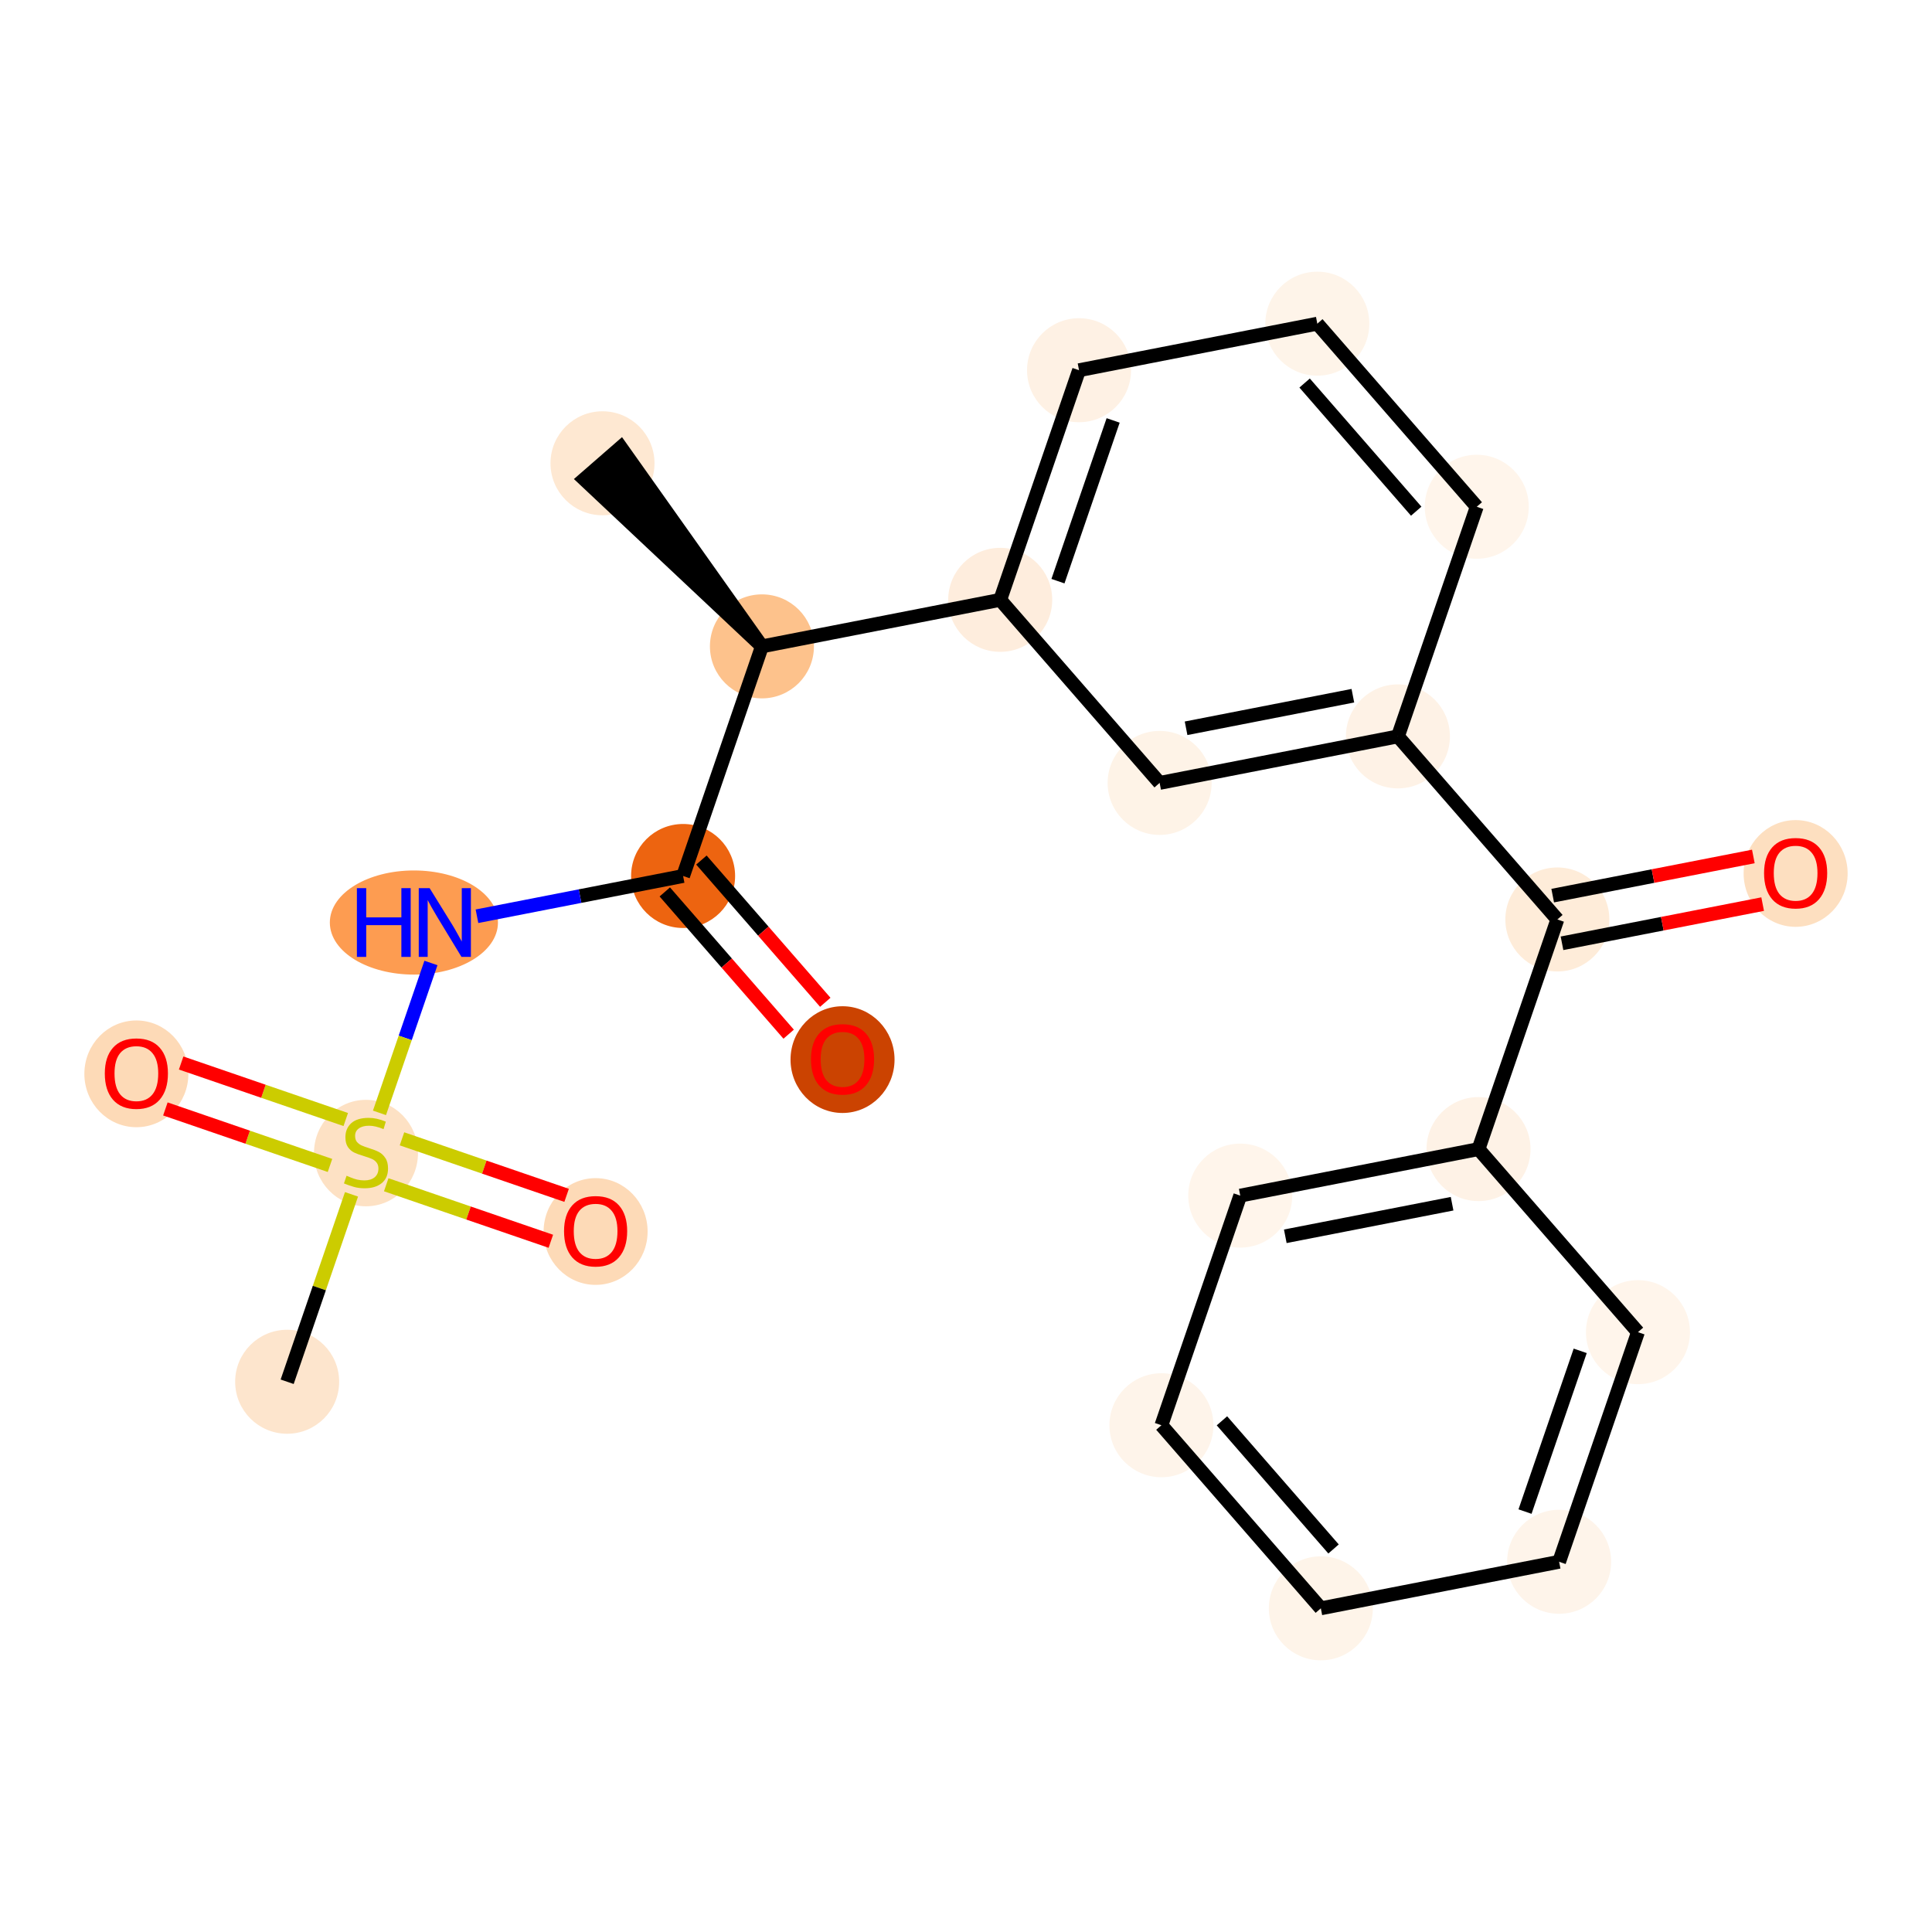 <?xml version='1.0' encoding='iso-8859-1'?>
<svg version='1.1' baseProfile='full'
              xmlns='http://www.w3.org/2000/svg'
                      xmlns:rdkit='http://www.rdkit.org/xml'
                      xmlns:xlink='http://www.w3.org/1999/xlink'
                  xml:space='preserve'
width='280px' height='280px' viewBox='0 0 280 280'>
<!-- END OF HEADER -->
<rect style='opacity:1.0;fill:#FFFFFF;stroke:none' width='280' height='280' x='0' y='0'> </rect>
<ellipse cx='87.318' cy='67.143' rx='7.037' ry='7.037'  style='fill:#FEE8D2;fill-rule:evenodd;stroke:#FEE8D2;stroke-width:1.0px;stroke-linecap:butt;stroke-linejoin:miter;stroke-opacity:1' />
<ellipse cx='110.425' cy='93.677' rx='7.037' ry='7.037'  style='fill:#FDC28C;fill-rule:evenodd;stroke:#FDC28C;stroke-width:1.0px;stroke-linecap:butt;stroke-linejoin:miter;stroke-opacity:1' />
<ellipse cx='99' cy='126.955' rx='7.037' ry='7.037'  style='fill:#ED6410;fill-rule:evenodd;stroke:#ED6410;stroke-width:1.0px;stroke-linecap:butt;stroke-linejoin:miter;stroke-opacity:1' />
<ellipse cx='122.107' cy='153.566' rx='7.037' ry='7.235'  style='fill:#CB4301;fill-rule:evenodd;stroke:#CB4301;stroke-width:1.0px;stroke-linecap:butt;stroke-linejoin:miter;stroke-opacity:1' />
<ellipse cx='59.985' cy='133.699' rx='11.683' ry='7.046'  style='fill:#FD9C51;fill-rule:evenodd;stroke:#FD9C51;stroke-width:1.0px;stroke-linecap:butt;stroke-linejoin:miter;stroke-opacity:1' />
<ellipse cx='53.042' cy='167.111' rx='7.037' ry='7.215'  style='fill:#FDE1C4;fill-rule:evenodd;stroke:#FDE1C4;stroke-width:1.0px;stroke-linecap:butt;stroke-linejoin:miter;stroke-opacity:1' />
<ellipse cx='41.617' cy='200.255' rx='7.037' ry='7.037'  style='fill:#FDE5CD;fill-rule:evenodd;stroke:#FDE5CD;stroke-width:1.0px;stroke-linecap:butt;stroke-linejoin:miter;stroke-opacity:1' />
<ellipse cx='86.32' cy='178.48' rx='7.037' ry='7.235'  style='fill:#FDDAB7;fill-rule:evenodd;stroke:#FDDAB7;stroke-width:1.0px;stroke-linecap:butt;stroke-linejoin:miter;stroke-opacity:1' />
<ellipse cx='19.764' cy='155.629' rx='7.037' ry='7.235'  style='fill:#FDDAB7;fill-rule:evenodd;stroke:#FDDAB7;stroke-width:1.0px;stroke-linecap:butt;stroke-linejoin:miter;stroke-opacity:1' />
<ellipse cx='144.957' cy='86.933' rx='7.037' ry='7.037'  style='fill:#FEEDDD;fill-rule:evenodd;stroke:#FEEDDD;stroke-width:1.0px;stroke-linecap:butt;stroke-linejoin:miter;stroke-opacity:1' />
<ellipse cx='156.383' cy='53.655' rx='7.037' ry='7.037'  style='fill:#FEF1E4;fill-rule:evenodd;stroke:#FEF1E4;stroke-width:1.0px;stroke-linecap:butt;stroke-linejoin:miter;stroke-opacity:1' />
<ellipse cx='190.915' cy='46.91' rx='7.037' ry='7.037'  style='fill:#FEF4E9;fill-rule:evenodd;stroke:#FEF4E9;stroke-width:1.0px;stroke-linecap:butt;stroke-linejoin:miter;stroke-opacity:1' />
<ellipse cx='214.022' cy='73.444' rx='7.037' ry='7.037'  style='fill:#FFF5EB;fill-rule:evenodd;stroke:#FFF5EB;stroke-width:1.0px;stroke-linecap:butt;stroke-linejoin:miter;stroke-opacity:1' />
<ellipse cx='202.597' cy='106.722' rx='7.037' ry='7.037'  style='fill:#FEF2E6;fill-rule:evenodd;stroke:#FEF2E6;stroke-width:1.0px;stroke-linecap:butt;stroke-linejoin:miter;stroke-opacity:1' />
<ellipse cx='225.704' cy='133.256' rx='7.037' ry='7.037'  style='fill:#FEECD9;fill-rule:evenodd;stroke:#FEECD9;stroke-width:1.0px;stroke-linecap:butt;stroke-linejoin:miter;stroke-opacity:1' />
<ellipse cx='260.236' cy='126.589' rx='7.037' ry='7.235'  style='fill:#FDDFC0;fill-rule:evenodd;stroke:#FDDFC0;stroke-width:1.0px;stroke-linecap:butt;stroke-linejoin:miter;stroke-opacity:1' />
<ellipse cx='214.278' cy='166.534' rx='7.037' ry='7.037'  style='fill:#FEF2E6;fill-rule:evenodd;stroke:#FEF2E6;stroke-width:1.0px;stroke-linecap:butt;stroke-linejoin:miter;stroke-opacity:1' />
<ellipse cx='179.746' cy='173.278' rx='7.037' ry='7.037'  style='fill:#FFF5EB;fill-rule:evenodd;stroke:#FFF5EB;stroke-width:1.0px;stroke-linecap:butt;stroke-linejoin:miter;stroke-opacity:1' />
<ellipse cx='168.321' cy='206.556' rx='7.037' ry='7.037'  style='fill:#FEF4EA;fill-rule:evenodd;stroke:#FEF4EA;stroke-width:1.0px;stroke-linecap:butt;stroke-linejoin:miter;stroke-opacity:1' />
<ellipse cx='191.427' cy='233.09' rx='7.037' ry='7.037'  style='fill:#FEF4E9;fill-rule:evenodd;stroke:#FEF4E9;stroke-width:1.0px;stroke-linecap:butt;stroke-linejoin:miter;stroke-opacity:1' />
<ellipse cx='225.96' cy='226.345' rx='7.037' ry='7.037'  style='fill:#FEF4EA;fill-rule:evenodd;stroke:#FEF4EA;stroke-width:1.0px;stroke-linecap:butt;stroke-linejoin:miter;stroke-opacity:1' />
<ellipse cx='237.385' cy='193.067' rx='7.037' ry='7.037'  style='fill:#FFF5EB;fill-rule:evenodd;stroke:#FFF5EB;stroke-width:1.0px;stroke-linecap:butt;stroke-linejoin:miter;stroke-opacity:1' />
<ellipse cx='168.064' cy='113.466' rx='7.037' ry='7.037'  style='fill:#FEF3E7;fill-rule:evenodd;stroke:#FEF3E7;stroke-width:1.0px;stroke-linecap:butt;stroke-linejoin:miter;stroke-opacity:1' />
<path class='bond-0 atom-1 atom-0' d='M 110.425,93.677 L 89.972,64.833 L 84.665,69.454 Z' style='fill:#000000;fill-rule:evenodd;fill-opacity:1;stroke:#000000;stroke-width:2.0px;stroke-linecap:butt;stroke-linejoin:miter;stroke-opacity:1;' />
<path class='bond-1 atom-1 atom-2' d='M 110.425,93.677 L 99,126.955' style='fill:none;fill-rule:evenodd;stroke:#000000;stroke-width:2.0px;stroke-linecap:butt;stroke-linejoin:miter;stroke-opacity:1' />
<path class='bond-8 atom-1 atom-9' d='M 110.425,93.677 L 144.957,86.933' style='fill:none;fill-rule:evenodd;stroke:#000000;stroke-width:2.0px;stroke-linecap:butt;stroke-linejoin:miter;stroke-opacity:1' />
<path class='bond-2 atom-2 atom-3' d='M 96.347,129.266 L 105.323,139.574' style='fill:none;fill-rule:evenodd;stroke:#000000;stroke-width:2.0px;stroke-linecap:butt;stroke-linejoin:miter;stroke-opacity:1' />
<path class='bond-2 atom-2 atom-3' d='M 105.323,139.574 L 114.3,149.881' style='fill:none;fill-rule:evenodd;stroke:#FF0000;stroke-width:2.0px;stroke-linecap:butt;stroke-linejoin:miter;stroke-opacity:1' />
<path class='bond-2 atom-2 atom-3' d='M 101.653,124.644 L 110.63,134.952' style='fill:none;fill-rule:evenodd;stroke:#000000;stroke-width:2.0px;stroke-linecap:butt;stroke-linejoin:miter;stroke-opacity:1' />
<path class='bond-2 atom-2 atom-3' d='M 110.63,134.952 L 119.606,145.26' style='fill:none;fill-rule:evenodd;stroke:#FF0000;stroke-width:2.0px;stroke-linecap:butt;stroke-linejoin:miter;stroke-opacity:1' />
<path class='bond-3 atom-2 atom-4' d='M 99,126.955 L 84.063,129.872' style='fill:none;fill-rule:evenodd;stroke:#000000;stroke-width:2.0px;stroke-linecap:butt;stroke-linejoin:miter;stroke-opacity:1' />
<path class='bond-3 atom-2 atom-4' d='M 84.063,129.872 L 69.126,132.79' style='fill:none;fill-rule:evenodd;stroke:#0000FF;stroke-width:2.0px;stroke-linecap:butt;stroke-linejoin:miter;stroke-opacity:1' />
<path class='bond-4 atom-4 atom-5' d='M 62.455,139.561 L 58.726,150.423' style='fill:none;fill-rule:evenodd;stroke:#0000FF;stroke-width:2.0px;stroke-linecap:butt;stroke-linejoin:miter;stroke-opacity:1' />
<path class='bond-4 atom-4 atom-5' d='M 58.726,150.423 L 54.997,161.285' style='fill:none;fill-rule:evenodd;stroke:#CCCC00;stroke-width:2.0px;stroke-linecap:butt;stroke-linejoin:miter;stroke-opacity:1' />
<path class='bond-5 atom-5 atom-6' d='M 50.943,173.093 L 46.28,186.674' style='fill:none;fill-rule:evenodd;stroke:#CCCC00;stroke-width:2.0px;stroke-linecap:butt;stroke-linejoin:miter;stroke-opacity:1' />
<path class='bond-5 atom-5 atom-6' d='M 46.28,186.674 L 41.617,200.255' style='fill:none;fill-rule:evenodd;stroke:#000000;stroke-width:2.0px;stroke-linecap:butt;stroke-linejoin:miter;stroke-opacity:1' />
<path class='bond-6 atom-5 atom-7' d='M 55.974,171.704 L 67.903,175.8' style='fill:none;fill-rule:evenodd;stroke:#CCCC00;stroke-width:2.0px;stroke-linecap:butt;stroke-linejoin:miter;stroke-opacity:1' />
<path class='bond-6 atom-5 atom-7' d='M 67.903,175.8 L 79.832,179.895' style='fill:none;fill-rule:evenodd;stroke:#FF0000;stroke-width:2.0px;stroke-linecap:butt;stroke-linejoin:miter;stroke-opacity:1' />
<path class='bond-6 atom-5 atom-7' d='M 58.259,165.048 L 70.188,169.144' style='fill:none;fill-rule:evenodd;stroke:#CCCC00;stroke-width:2.0px;stroke-linecap:butt;stroke-linejoin:miter;stroke-opacity:1' />
<path class='bond-6 atom-5 atom-7' d='M 70.188,169.144 L 82.117,173.24' style='fill:none;fill-rule:evenodd;stroke:#FF0000;stroke-width:2.0px;stroke-linecap:butt;stroke-linejoin:miter;stroke-opacity:1' />
<path class='bond-7 atom-5 atom-8' d='M 50.11,162.251 L 38.181,158.155' style='fill:none;fill-rule:evenodd;stroke:#CCCC00;stroke-width:2.0px;stroke-linecap:butt;stroke-linejoin:miter;stroke-opacity:1' />
<path class='bond-7 atom-5 atom-8' d='M 38.181,158.155 L 26.253,154.06' style='fill:none;fill-rule:evenodd;stroke:#FF0000;stroke-width:2.0px;stroke-linecap:butt;stroke-linejoin:miter;stroke-opacity:1' />
<path class='bond-7 atom-5 atom-8' d='M 47.825,168.906 L 35.896,164.811' style='fill:none;fill-rule:evenodd;stroke:#CCCC00;stroke-width:2.0px;stroke-linecap:butt;stroke-linejoin:miter;stroke-opacity:1' />
<path class='bond-7 atom-5 atom-8' d='M 35.896,164.811 L 23.968,160.715' style='fill:none;fill-rule:evenodd;stroke:#FF0000;stroke-width:2.0px;stroke-linecap:butt;stroke-linejoin:miter;stroke-opacity:1' />
<path class='bond-9 atom-9 atom-10' d='M 144.957,86.933 L 156.383,53.655' style='fill:none;fill-rule:evenodd;stroke:#000000;stroke-width:2.0px;stroke-linecap:butt;stroke-linejoin:miter;stroke-opacity:1' />
<path class='bond-9 atom-9 atom-10' d='M 153.327,84.226 L 161.325,60.931' style='fill:none;fill-rule:evenodd;stroke:#000000;stroke-width:2.0px;stroke-linecap:butt;stroke-linejoin:miter;stroke-opacity:1' />
<path class='bond-22 atom-22 atom-9' d='M 168.064,113.466 L 144.957,86.933' style='fill:none;fill-rule:evenodd;stroke:#000000;stroke-width:2.0px;stroke-linecap:butt;stroke-linejoin:miter;stroke-opacity:1' />
<path class='bond-10 atom-10 atom-11' d='M 156.383,53.655 L 190.915,46.91' style='fill:none;fill-rule:evenodd;stroke:#000000;stroke-width:2.0px;stroke-linecap:butt;stroke-linejoin:miter;stroke-opacity:1' />
<path class='bond-11 atom-11 atom-12' d='M 190.915,46.91 L 214.022,73.444' style='fill:none;fill-rule:evenodd;stroke:#000000;stroke-width:2.0px;stroke-linecap:butt;stroke-linejoin:miter;stroke-opacity:1' />
<path class='bond-11 atom-11 atom-12' d='M 189.074,55.512 L 205.249,74.085' style='fill:none;fill-rule:evenodd;stroke:#000000;stroke-width:2.0px;stroke-linecap:butt;stroke-linejoin:miter;stroke-opacity:1' />
<path class='bond-12 atom-12 atom-13' d='M 214.022,73.444 L 202.597,106.722' style='fill:none;fill-rule:evenodd;stroke:#000000;stroke-width:2.0px;stroke-linecap:butt;stroke-linejoin:miter;stroke-opacity:1' />
<path class='bond-13 atom-13 atom-14' d='M 202.597,106.722 L 225.704,133.256' style='fill:none;fill-rule:evenodd;stroke:#000000;stroke-width:2.0px;stroke-linecap:butt;stroke-linejoin:miter;stroke-opacity:1' />
<path class='bond-21 atom-13 atom-22' d='M 202.597,106.722 L 168.064,113.466' style='fill:none;fill-rule:evenodd;stroke:#000000;stroke-width:2.0px;stroke-linecap:butt;stroke-linejoin:miter;stroke-opacity:1' />
<path class='bond-21 atom-13 atom-22' d='M 196.068,100.827 L 171.895,105.548' style='fill:none;fill-rule:evenodd;stroke:#000000;stroke-width:2.0px;stroke-linecap:butt;stroke-linejoin:miter;stroke-opacity:1' />
<path class='bond-14 atom-14 atom-15' d='M 226.378,136.709 L 240.917,133.869' style='fill:none;fill-rule:evenodd;stroke:#000000;stroke-width:2.0px;stroke-linecap:butt;stroke-linejoin:miter;stroke-opacity:1' />
<path class='bond-14 atom-14 atom-15' d='M 240.917,133.869 L 255.457,131.03' style='fill:none;fill-rule:evenodd;stroke:#FF0000;stroke-width:2.0px;stroke-linecap:butt;stroke-linejoin:miter;stroke-opacity:1' />
<path class='bond-14 atom-14 atom-15' d='M 225.029,129.802 L 239.568,126.963' style='fill:none;fill-rule:evenodd;stroke:#000000;stroke-width:2.0px;stroke-linecap:butt;stroke-linejoin:miter;stroke-opacity:1' />
<path class='bond-14 atom-14 atom-15' d='M 239.568,126.963 L 254.108,124.123' style='fill:none;fill-rule:evenodd;stroke:#FF0000;stroke-width:2.0px;stroke-linecap:butt;stroke-linejoin:miter;stroke-opacity:1' />
<path class='bond-15 atom-14 atom-16' d='M 225.704,133.256 L 214.278,166.534' style='fill:none;fill-rule:evenodd;stroke:#000000;stroke-width:2.0px;stroke-linecap:butt;stroke-linejoin:miter;stroke-opacity:1' />
<path class='bond-16 atom-16 atom-17' d='M 214.278,166.534 L 179.746,173.278' style='fill:none;fill-rule:evenodd;stroke:#000000;stroke-width:2.0px;stroke-linecap:butt;stroke-linejoin:miter;stroke-opacity:1' />
<path class='bond-16 atom-16 atom-17' d='M 210.447,174.452 L 186.275,179.173' style='fill:none;fill-rule:evenodd;stroke:#000000;stroke-width:2.0px;stroke-linecap:butt;stroke-linejoin:miter;stroke-opacity:1' />
<path class='bond-23 atom-21 atom-16' d='M 237.385,193.067 L 214.278,166.534' style='fill:none;fill-rule:evenodd;stroke:#000000;stroke-width:2.0px;stroke-linecap:butt;stroke-linejoin:miter;stroke-opacity:1' />
<path class='bond-17 atom-17 atom-18' d='M 179.746,173.278 L 168.321,206.556' style='fill:none;fill-rule:evenodd;stroke:#000000;stroke-width:2.0px;stroke-linecap:butt;stroke-linejoin:miter;stroke-opacity:1' />
<path class='bond-18 atom-18 atom-19' d='M 168.321,206.556 L 191.427,233.09' style='fill:none;fill-rule:evenodd;stroke:#000000;stroke-width:2.0px;stroke-linecap:butt;stroke-linejoin:miter;stroke-opacity:1' />
<path class='bond-18 atom-18 atom-19' d='M 177.093,205.915 L 193.268,224.488' style='fill:none;fill-rule:evenodd;stroke:#000000;stroke-width:2.0px;stroke-linecap:butt;stroke-linejoin:miter;stroke-opacity:1' />
<path class='bond-19 atom-19 atom-20' d='M 191.427,233.09 L 225.96,226.345' style='fill:none;fill-rule:evenodd;stroke:#000000;stroke-width:2.0px;stroke-linecap:butt;stroke-linejoin:miter;stroke-opacity:1' />
<path class='bond-20 atom-20 atom-21' d='M 225.96,226.345 L 237.385,193.067' style='fill:none;fill-rule:evenodd;stroke:#000000;stroke-width:2.0px;stroke-linecap:butt;stroke-linejoin:miter;stroke-opacity:1' />
<path class='bond-20 atom-20 atom-21' d='M 221.018,219.069 L 229.016,195.774' style='fill:none;fill-rule:evenodd;stroke:#000000;stroke-width:2.0px;stroke-linecap:butt;stroke-linejoin:miter;stroke-opacity:1' />
<path  class='atom-3' d='M 117.533 153.517
Q 117.533 151.124, 118.715 149.787
Q 119.897 148.45, 122.107 148.45
Q 124.316 148.45, 125.499 149.787
Q 126.681 151.124, 126.681 153.517
Q 126.681 155.938, 125.484 157.317
Q 124.288 158.682, 122.107 158.682
Q 119.911 158.682, 118.715 157.317
Q 117.533 155.952, 117.533 153.517
M 122.107 157.556
Q 123.627 157.556, 124.443 156.543
Q 125.273 155.515, 125.273 153.517
Q 125.273 151.561, 124.443 150.575
Q 123.627 149.576, 122.107 149.576
Q 120.587 149.576, 119.756 150.561
Q 118.94 151.547, 118.94 153.517
Q 118.94 155.529, 119.756 156.543
Q 120.587 157.556, 122.107 157.556
' fill='#FF0000'/>
<path  class='atom-4' d='M 51.724 128.717
L 53.075 128.717
L 53.075 132.954
L 58.169 132.954
L 58.169 128.717
L 59.521 128.717
L 59.521 138.682
L 58.169 138.682
L 58.169 134.079
L 53.075 134.079
L 53.075 138.682
L 51.724 138.682
L 51.724 128.717
' fill='#0000FF'/>
<path  class='atom-4' d='M 62.265 128.717
L 65.53 133.995
Q 65.854 134.516, 66.375 135.459
Q 66.895 136.402, 66.923 136.458
L 66.923 128.717
L 68.246 128.717
L 68.246 138.682
L 66.881 138.682
L 63.377 132.911
Q 62.969 132.236, 62.532 131.462
Q 62.11 130.688, 61.983 130.448
L 61.983 138.682
L 60.689 138.682
L 60.689 128.717
L 62.265 128.717
' fill='#0000FF'/>
<path  class='atom-5' d='M 50.227 170.397
Q 50.34 170.44, 50.804 170.637
Q 51.269 170.834, 51.776 170.96
Q 52.296 171.073, 52.803 171.073
Q 53.746 171.073, 54.295 170.623
Q 54.844 170.158, 54.844 169.356
Q 54.844 168.807, 54.562 168.469
Q 54.295 168.131, 53.873 167.949
Q 53.45 167.766, 52.747 167.554
Q 51.86 167.287, 51.325 167.034
Q 50.804 166.78, 50.425 166.246
Q 50.059 165.711, 50.059 164.81
Q 50.059 163.557, 50.903 162.783
Q 51.761 162.009, 53.45 162.009
Q 54.604 162.009, 55.913 162.558
L 55.59 163.642
Q 54.393 163.149, 53.493 163.149
Q 52.522 163.149, 51.987 163.557
Q 51.452 163.952, 51.466 164.641
Q 51.466 165.176, 51.733 165.5
Q 52.015 165.823, 52.409 166.006
Q 52.817 166.189, 53.493 166.4
Q 54.393 166.682, 54.928 166.963
Q 55.463 167.245, 55.843 167.822
Q 56.237 168.385, 56.237 169.356
Q 56.237 170.735, 55.308 171.481
Q 54.393 172.213, 52.859 172.213
Q 51.973 172.213, 51.297 172.016
Q 50.636 171.833, 49.847 171.509
L 50.227 170.397
' fill='#CCCC00'/>
<path  class='atom-7' d='M 81.746 178.431
Q 81.746 176.038, 82.928 174.701
Q 84.111 173.364, 86.32 173.364
Q 88.53 173.364, 89.712 174.701
Q 90.894 176.038, 90.894 178.431
Q 90.894 180.852, 89.698 182.231
Q 88.502 183.596, 86.32 183.596
Q 84.125 183.596, 82.928 182.231
Q 81.746 180.866, 81.746 178.431
M 86.32 182.47
Q 87.84 182.47, 88.656 181.457
Q 89.487 180.429, 89.487 178.431
Q 89.487 176.475, 88.656 175.489
Q 87.84 174.49, 86.32 174.49
Q 84.8 174.49, 83.97 175.475
Q 83.154 176.461, 83.154 178.431
Q 83.154 180.443, 83.97 181.457
Q 84.8 182.47, 86.32 182.47
' fill='#FF0000'/>
<path  class='atom-8' d='M 15.19 155.58
Q 15.19 153.188, 16.372 151.851
Q 17.555 150.514, 19.764 150.514
Q 21.974 150.514, 23.156 151.851
Q 24.338 153.188, 24.338 155.58
Q 24.338 158.001, 23.142 159.38
Q 21.946 160.745, 19.764 160.745
Q 17.569 160.745, 16.372 159.38
Q 15.19 158.015, 15.19 155.58
M 19.764 159.619
Q 21.284 159.619, 22.101 158.606
Q 22.931 157.579, 22.931 155.58
Q 22.931 153.624, 22.101 152.639
Q 21.284 151.64, 19.764 151.64
Q 18.244 151.64, 17.414 152.625
Q 16.598 153.61, 16.598 155.58
Q 16.598 157.593, 17.414 158.606
Q 18.244 159.619, 19.764 159.619
' fill='#FF0000'/>
<path  class='atom-15' d='M 255.662 126.539
Q 255.662 124.147, 256.844 122.81
Q 258.026 121.473, 260.236 121.473
Q 262.445 121.473, 263.628 122.81
Q 264.81 124.147, 264.81 126.539
Q 264.81 128.96, 263.614 130.339
Q 262.417 131.705, 260.236 131.705
Q 258.04 131.705, 256.844 130.339
Q 255.662 128.974, 255.662 126.539
M 260.236 130.579
Q 261.756 130.579, 262.572 129.565
Q 263.402 128.538, 263.402 126.539
Q 263.402 124.583, 262.572 123.598
Q 261.756 122.599, 260.236 122.599
Q 258.716 122.599, 257.885 123.584
Q 257.069 124.569, 257.069 126.539
Q 257.069 128.552, 257.885 129.565
Q 258.716 130.579, 260.236 130.579
' fill='#FF0000'/>
</svg>
